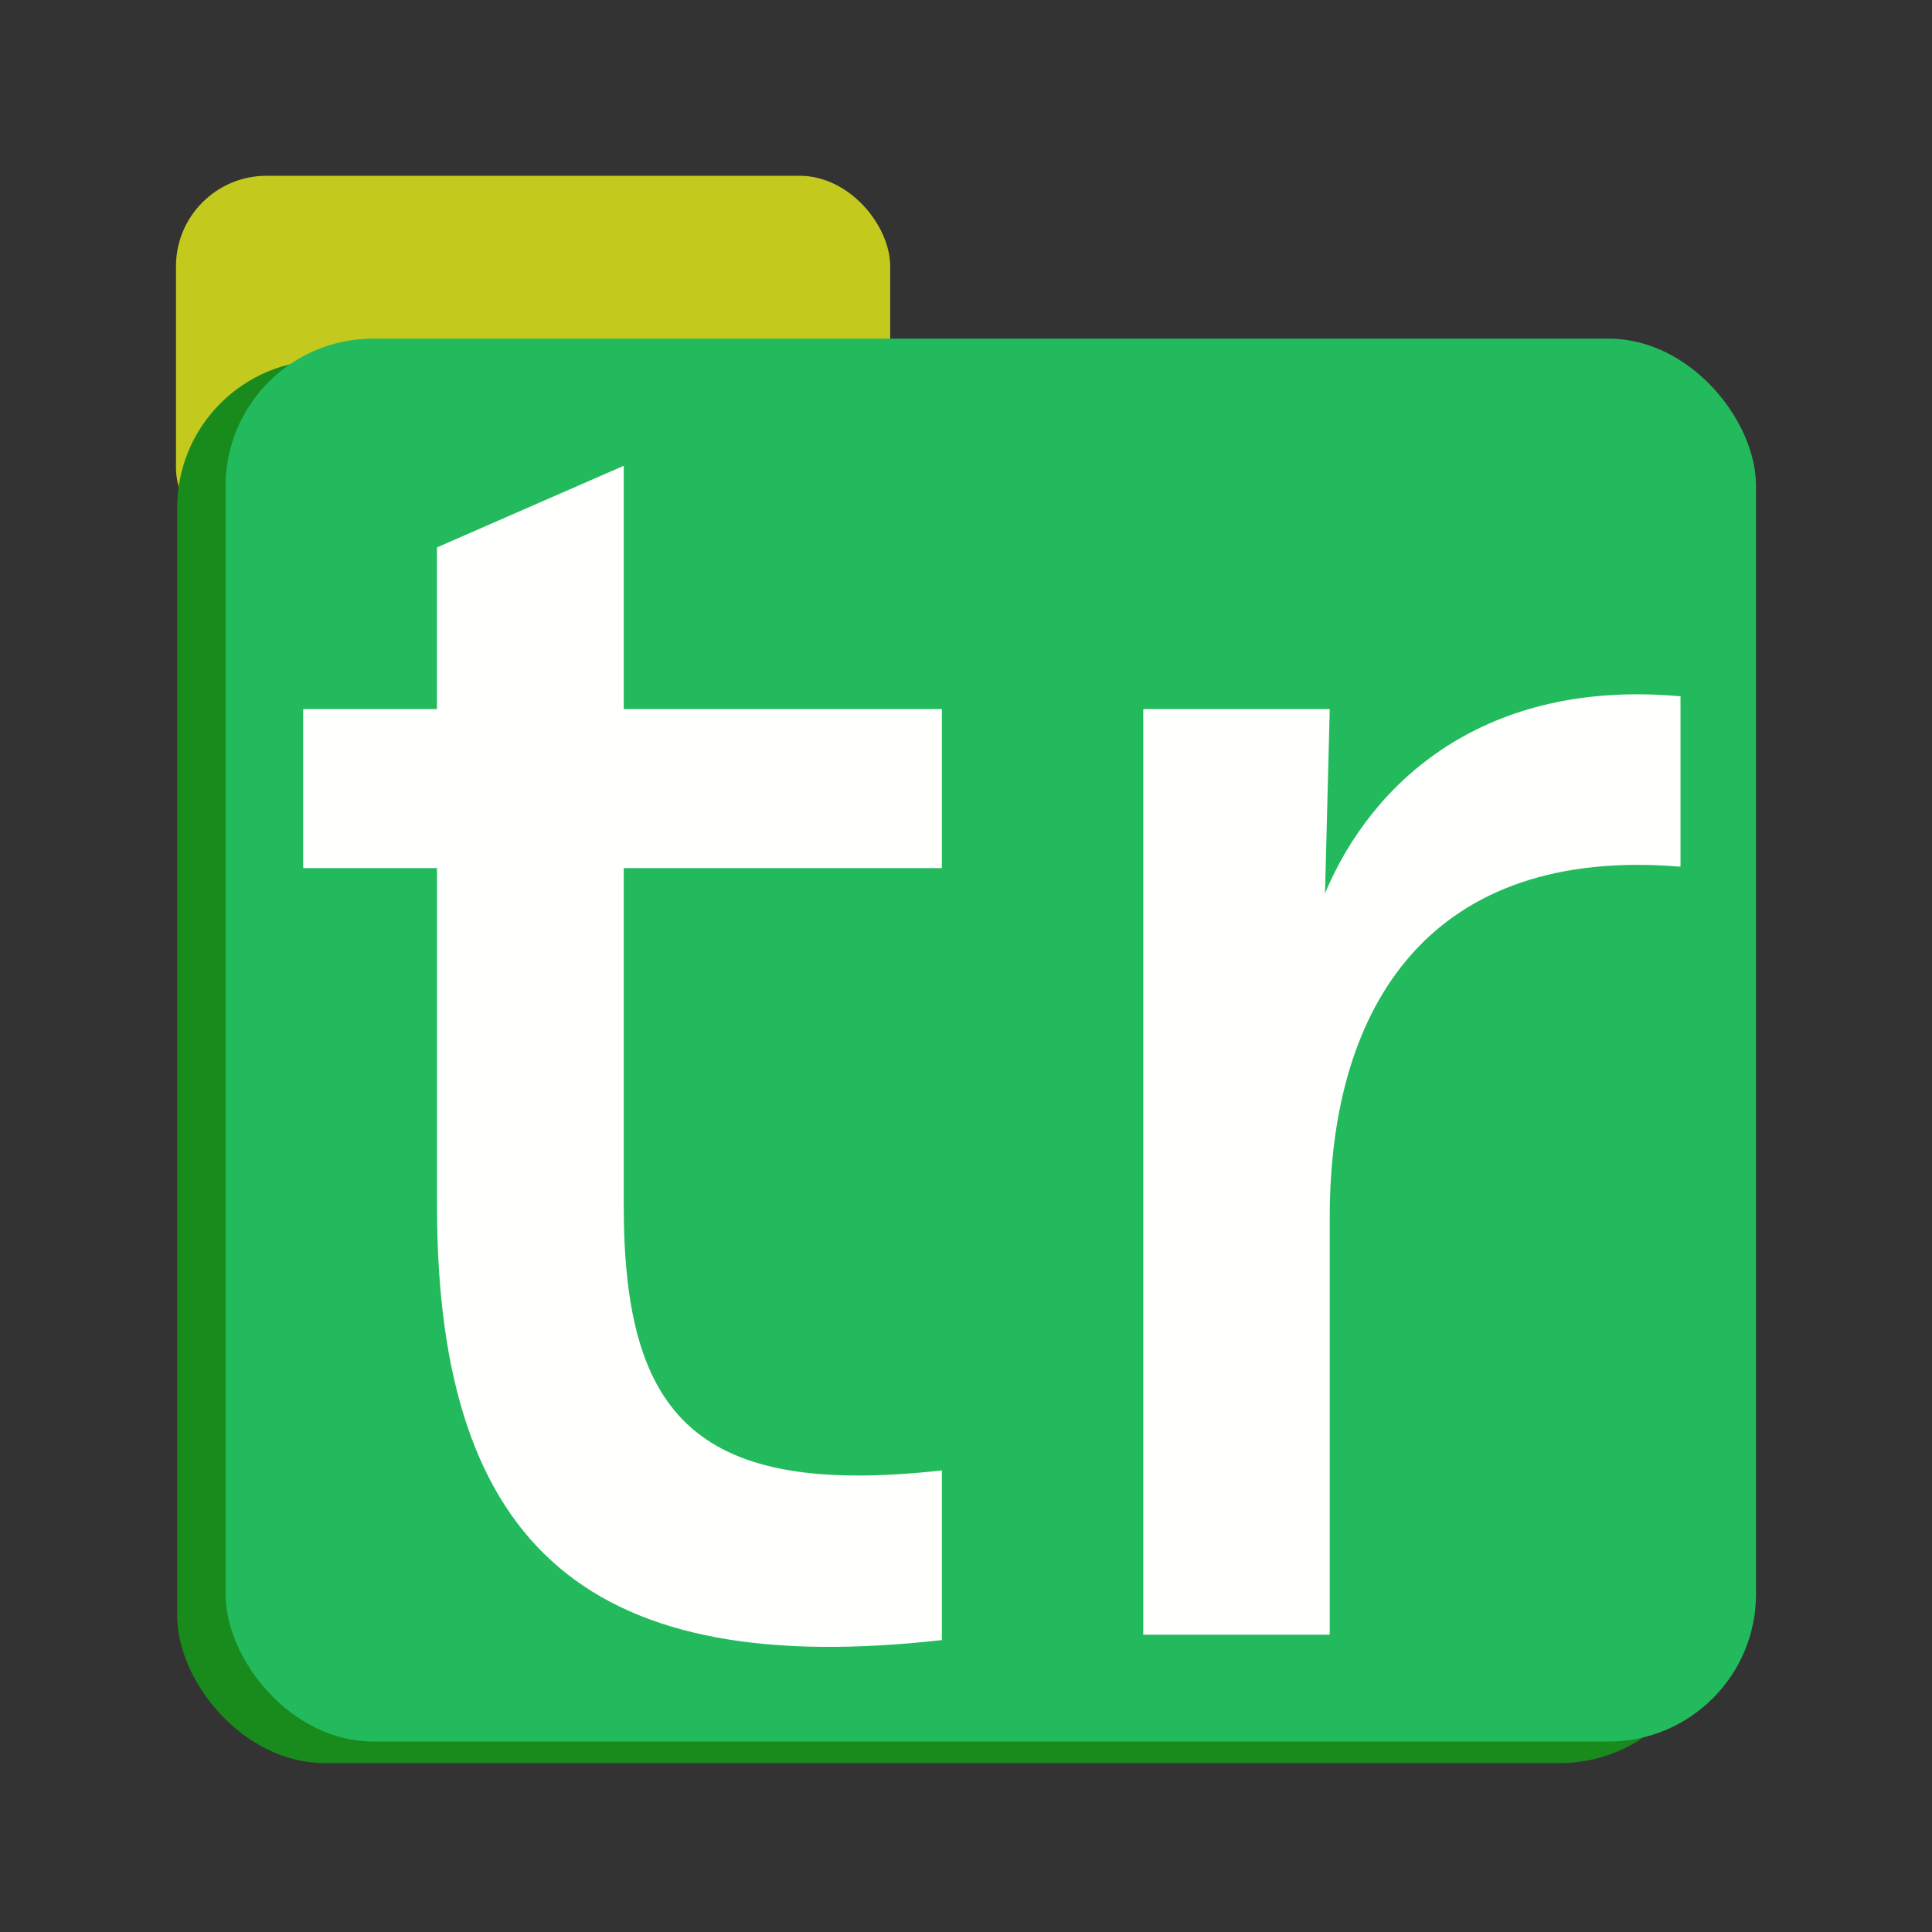 <svg xmlns="http://www.w3.org/2000/svg" viewBox="0 0 150 150"><rect x="0" y="0" width="150" height="150" fill="#333333" stroke="none"/><defs><style>.a{fill:#c3ca1d;}.b{fill:#198b1c;}.c{fill:#23ba5d;}.d{fill:#fffffd;}</style></defs><title>logo-icon</title><rect class="a" x="13.663" y="13.647" width="55.451" height="29.706" rx="7.03"/><rect class="b" x="13.758" y="27.963" width="118.823" height="108.921" rx="11.451"/><rect class="c" x="17.514" y="26.29" width="118.823" height="108.921" rx="11.451"/><path class="d" d="M73.13,127.336c-26.926,3.018-39.2-6.762-39.2-33.7V67.4H23.539V55.054H33.927V42.5l14.5-6.337V55.054h24.7V67.4h-24.7V93.631c0,16.444,5.735,22.636,24.7,20.532v13.173Z"/><path class="d" d="M103.241,94.505v32.416H88.762V55.054h14.479l-.367,14.3c3.674-8.735,12.428-16.662,27.6-15.293V67.29C111.2,65.683,103.241,77.851,103.241,94.505Z"/></svg>